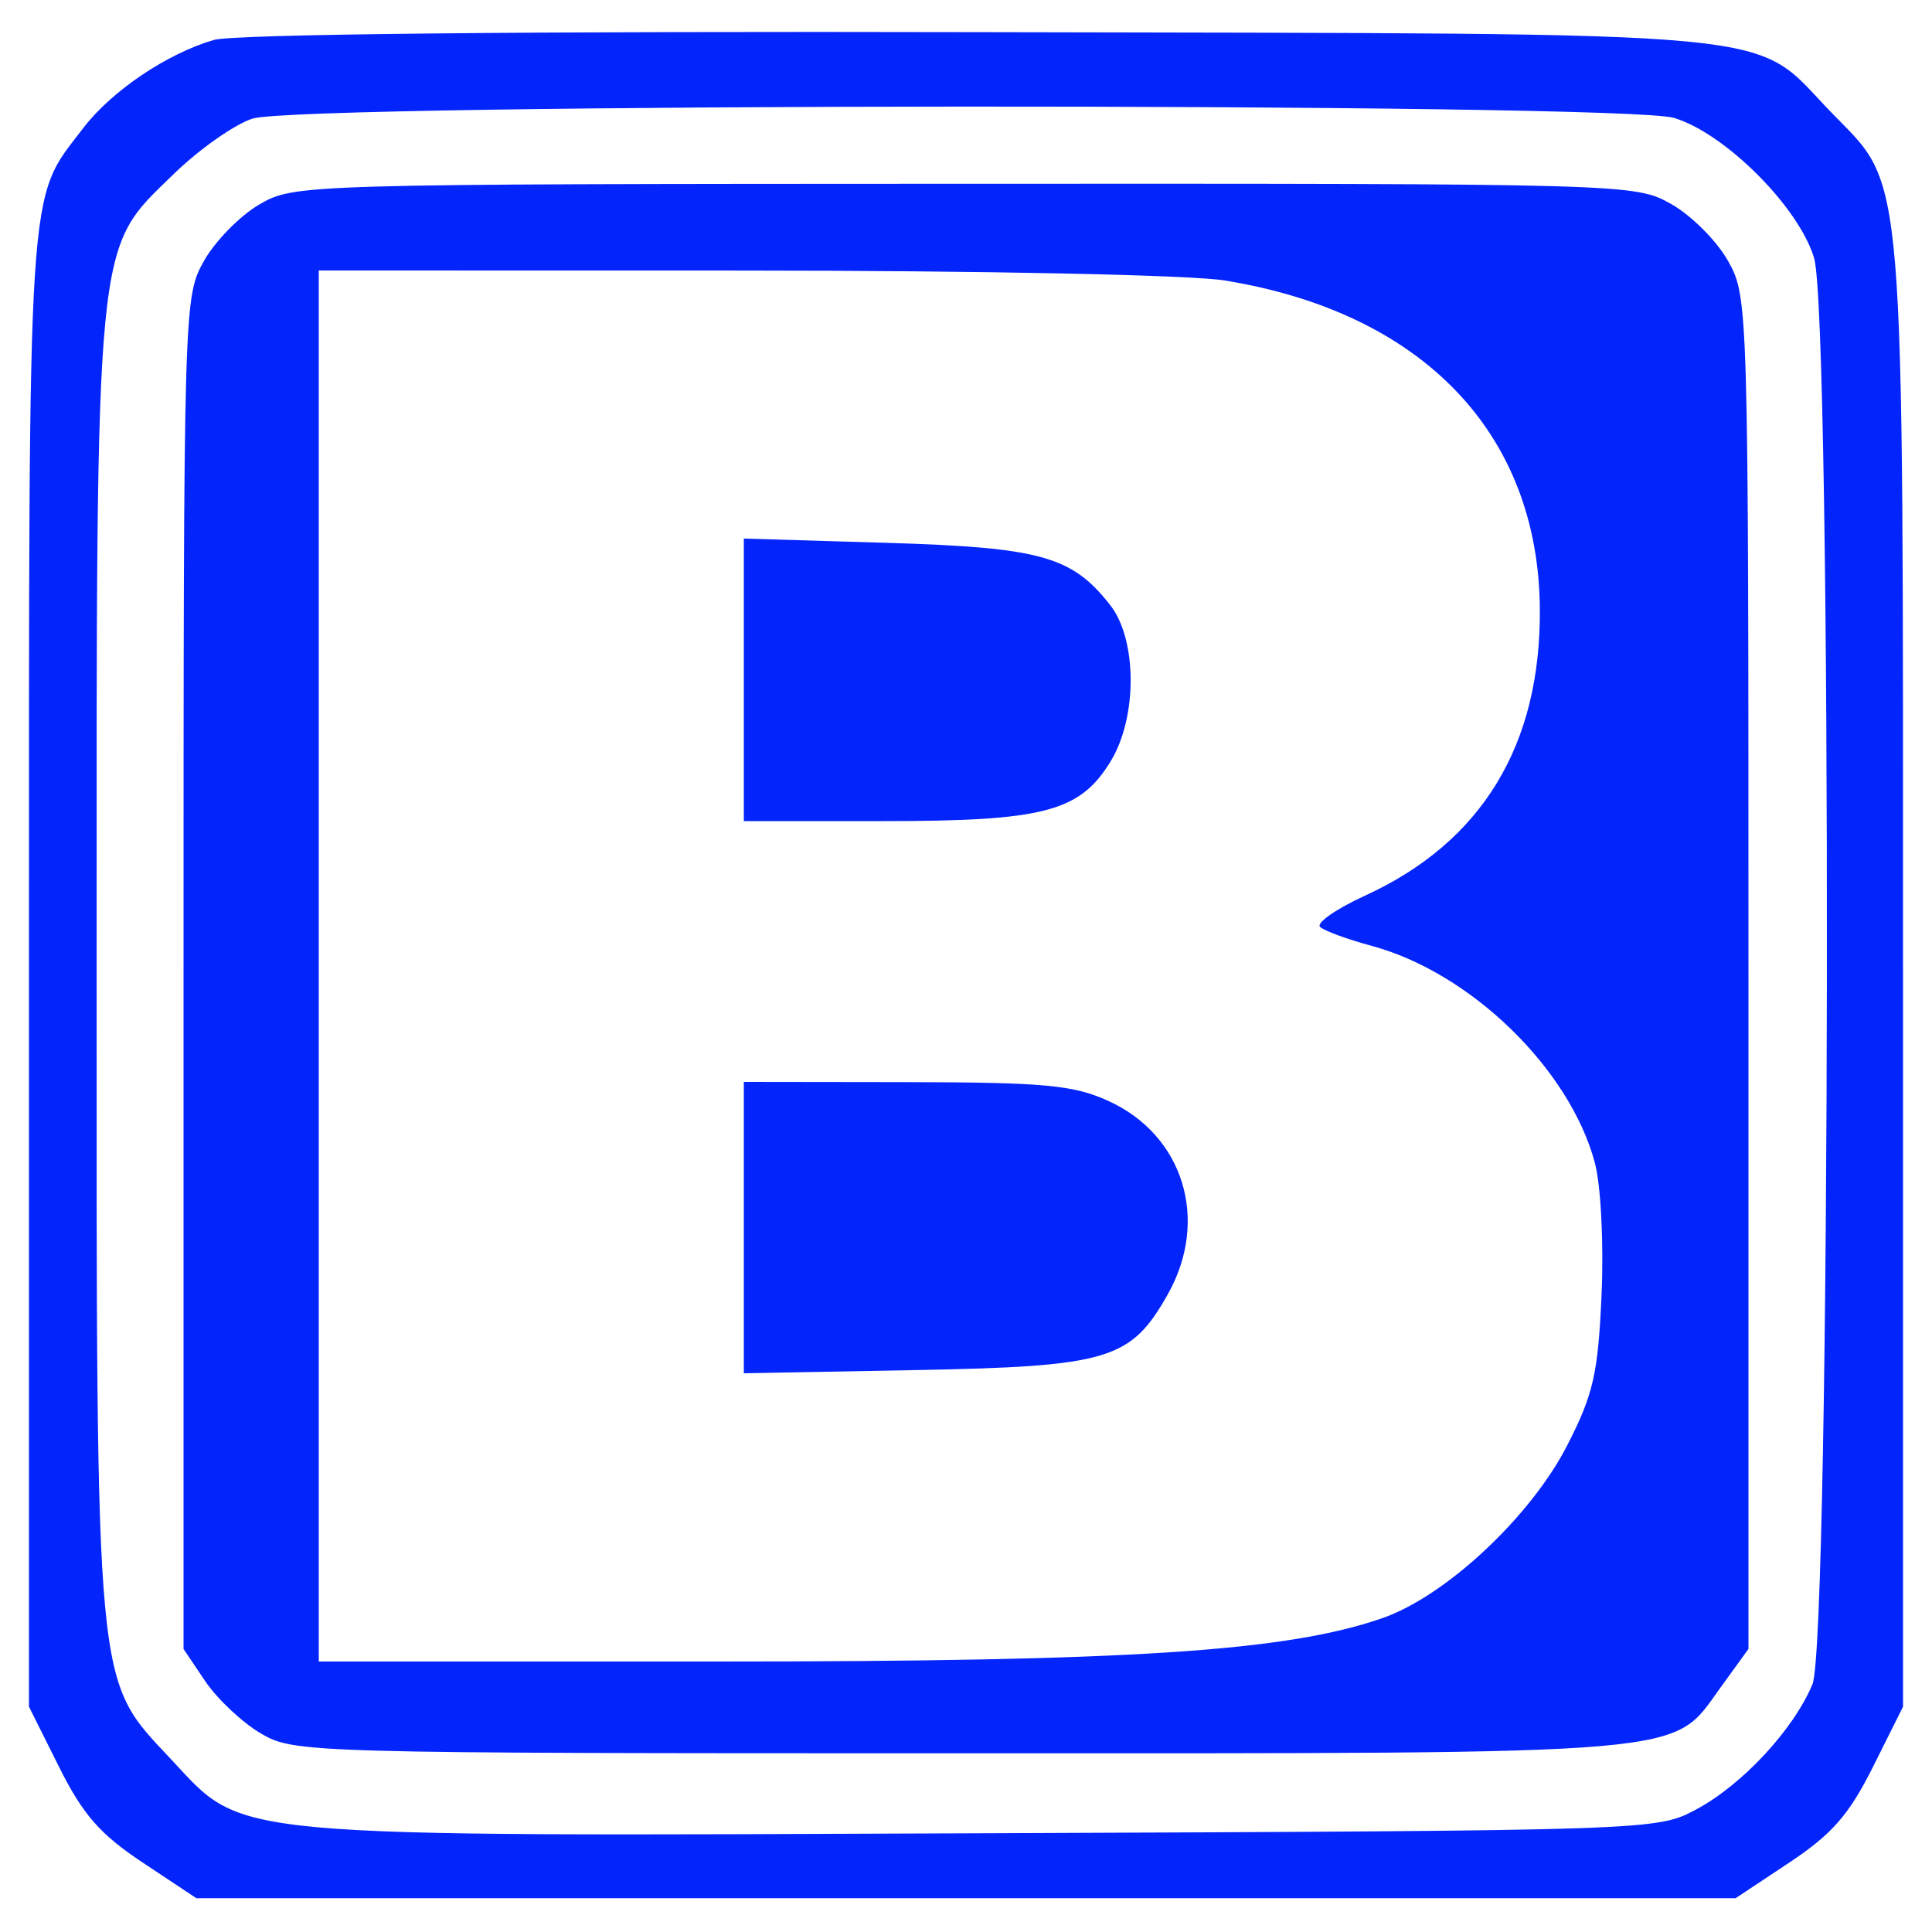<svg xmlns="http://www.w3.org/2000/svg" width="200" height="200" viewBox="0 0 200 200" version="1.1"><path d="" stroke="none" fill="#0824fc" fill-rule="evenodd"/><path d="M 22.139 4.135 C 17.276 5.553, 11.543 9.422, 8.611 13.266 C 2.761 20.936, 3 17.222, 3 100.308 L 3 176.681 6.109 182.903 C 8.588 187.862, 10.345 189.873, 14.772 192.812 L 20.327 196.500 100 196.500 L 179.673 196.500 185.228 192.812 C 189.655 189.873, 191.412 187.862, 193.891 182.903 L 197 176.681 197 101.018 C 197 16.013, 197.292 19.564, 189.653 11.720 C 181.078 2.914, 187.472 3.523, 101.500 3.328 C 54.316 3.221, 24.226 3.527, 22.139 4.135 M 26.134 12.280 C 24.283 12.872, 20.607 15.461, 17.966 18.033 C 9.758 26.028, 10 23.539, 10 100 C 10 175.934, 9.785 173.649, 17.727 182.140 C 25.424 190.368, 22.402 190.094, 102.097 189.777 C 171.347 189.501, 171.509 189.495, 175.595 187.309 C 180.362 184.758, 185.664 179.049, 187.625 174.355 C 189.510 169.844, 189.667 32.957, 187.794 26.708 C 186.213 21.430, 178.570 13.787, 173.292 12.206 C 167.924 10.597, 31.182 10.666, 26.134 12.280 M 26.859 21.158 C 24.856 22.319, 22.268 24.957, 21.109 27.021 C 19.020 30.737, 19 31.425, 19 100.738 L 19 170.704 21.253 174.048 C 22.493 175.887, 25.080 178.316, 27.003 179.446 C 30.439 181.464, 31.696 181.500, 99.500 181.500 C 176.272 181.500, 172.969 181.787, 178.117 174.680 L 181 170.700 181 100.736 C 181 31.327, 180.983 30.742, 178.882 27.004 C 177.717 24.931, 175.069 22.283, 172.996 21.118 C 169.257 19.017, 168.683 19, 99.864 19.023 C 31.116 19.046, 30.468 19.065, 26.859 21.158 M 33 100 L 33 172 74.288 172 C 117.137 172, 133.170 170.954, 143.098 167.511 C 149.662 165.234, 158.442 157.030, 162.235 149.628 C 164.948 144.332, 165.432 142.210, 165.793 134 C 166.028 128.680, 165.719 122.671, 165.092 120.343 C 162.475 110.623, 152.234 100.679, 142 97.919 C 139.525 97.251, 137.123 96.372, 136.663 95.966 C 136.203 95.559, 138.300 94.094, 141.324 92.709 C 153.423 87.170, 159.539 77.105, 159.404 62.952 C 159.231 44.824, 147.240 32.354, 126.787 29.035 C 123.205 28.454, 101.678 28.012, 76.750 28.008 L 33 28 33 100 M 77 70.376 L 77 85 91.532 85 C 108.090 85, 111.797 84.021, 114.974 78.810 C 117.761 74.240, 117.730 66.198, 114.912 62.615 C 110.940 57.566, 107.711 56.671, 91.750 56.193 L 77 55.752 77 70.376 M 77 127.081 L 77 142.162 94.750 141.831 C 114.795 141.457, 117.074 140.771, 120.906 133.954 C 125.221 126.275, 122.509 117.495, 114.729 113.964 C 111.106 112.319, 108.101 112.041, 93.750 112.022 L 77 112 77 127.081" stroke="none" fill="#0424fc" fill-rule="evenodd"/></svg>
